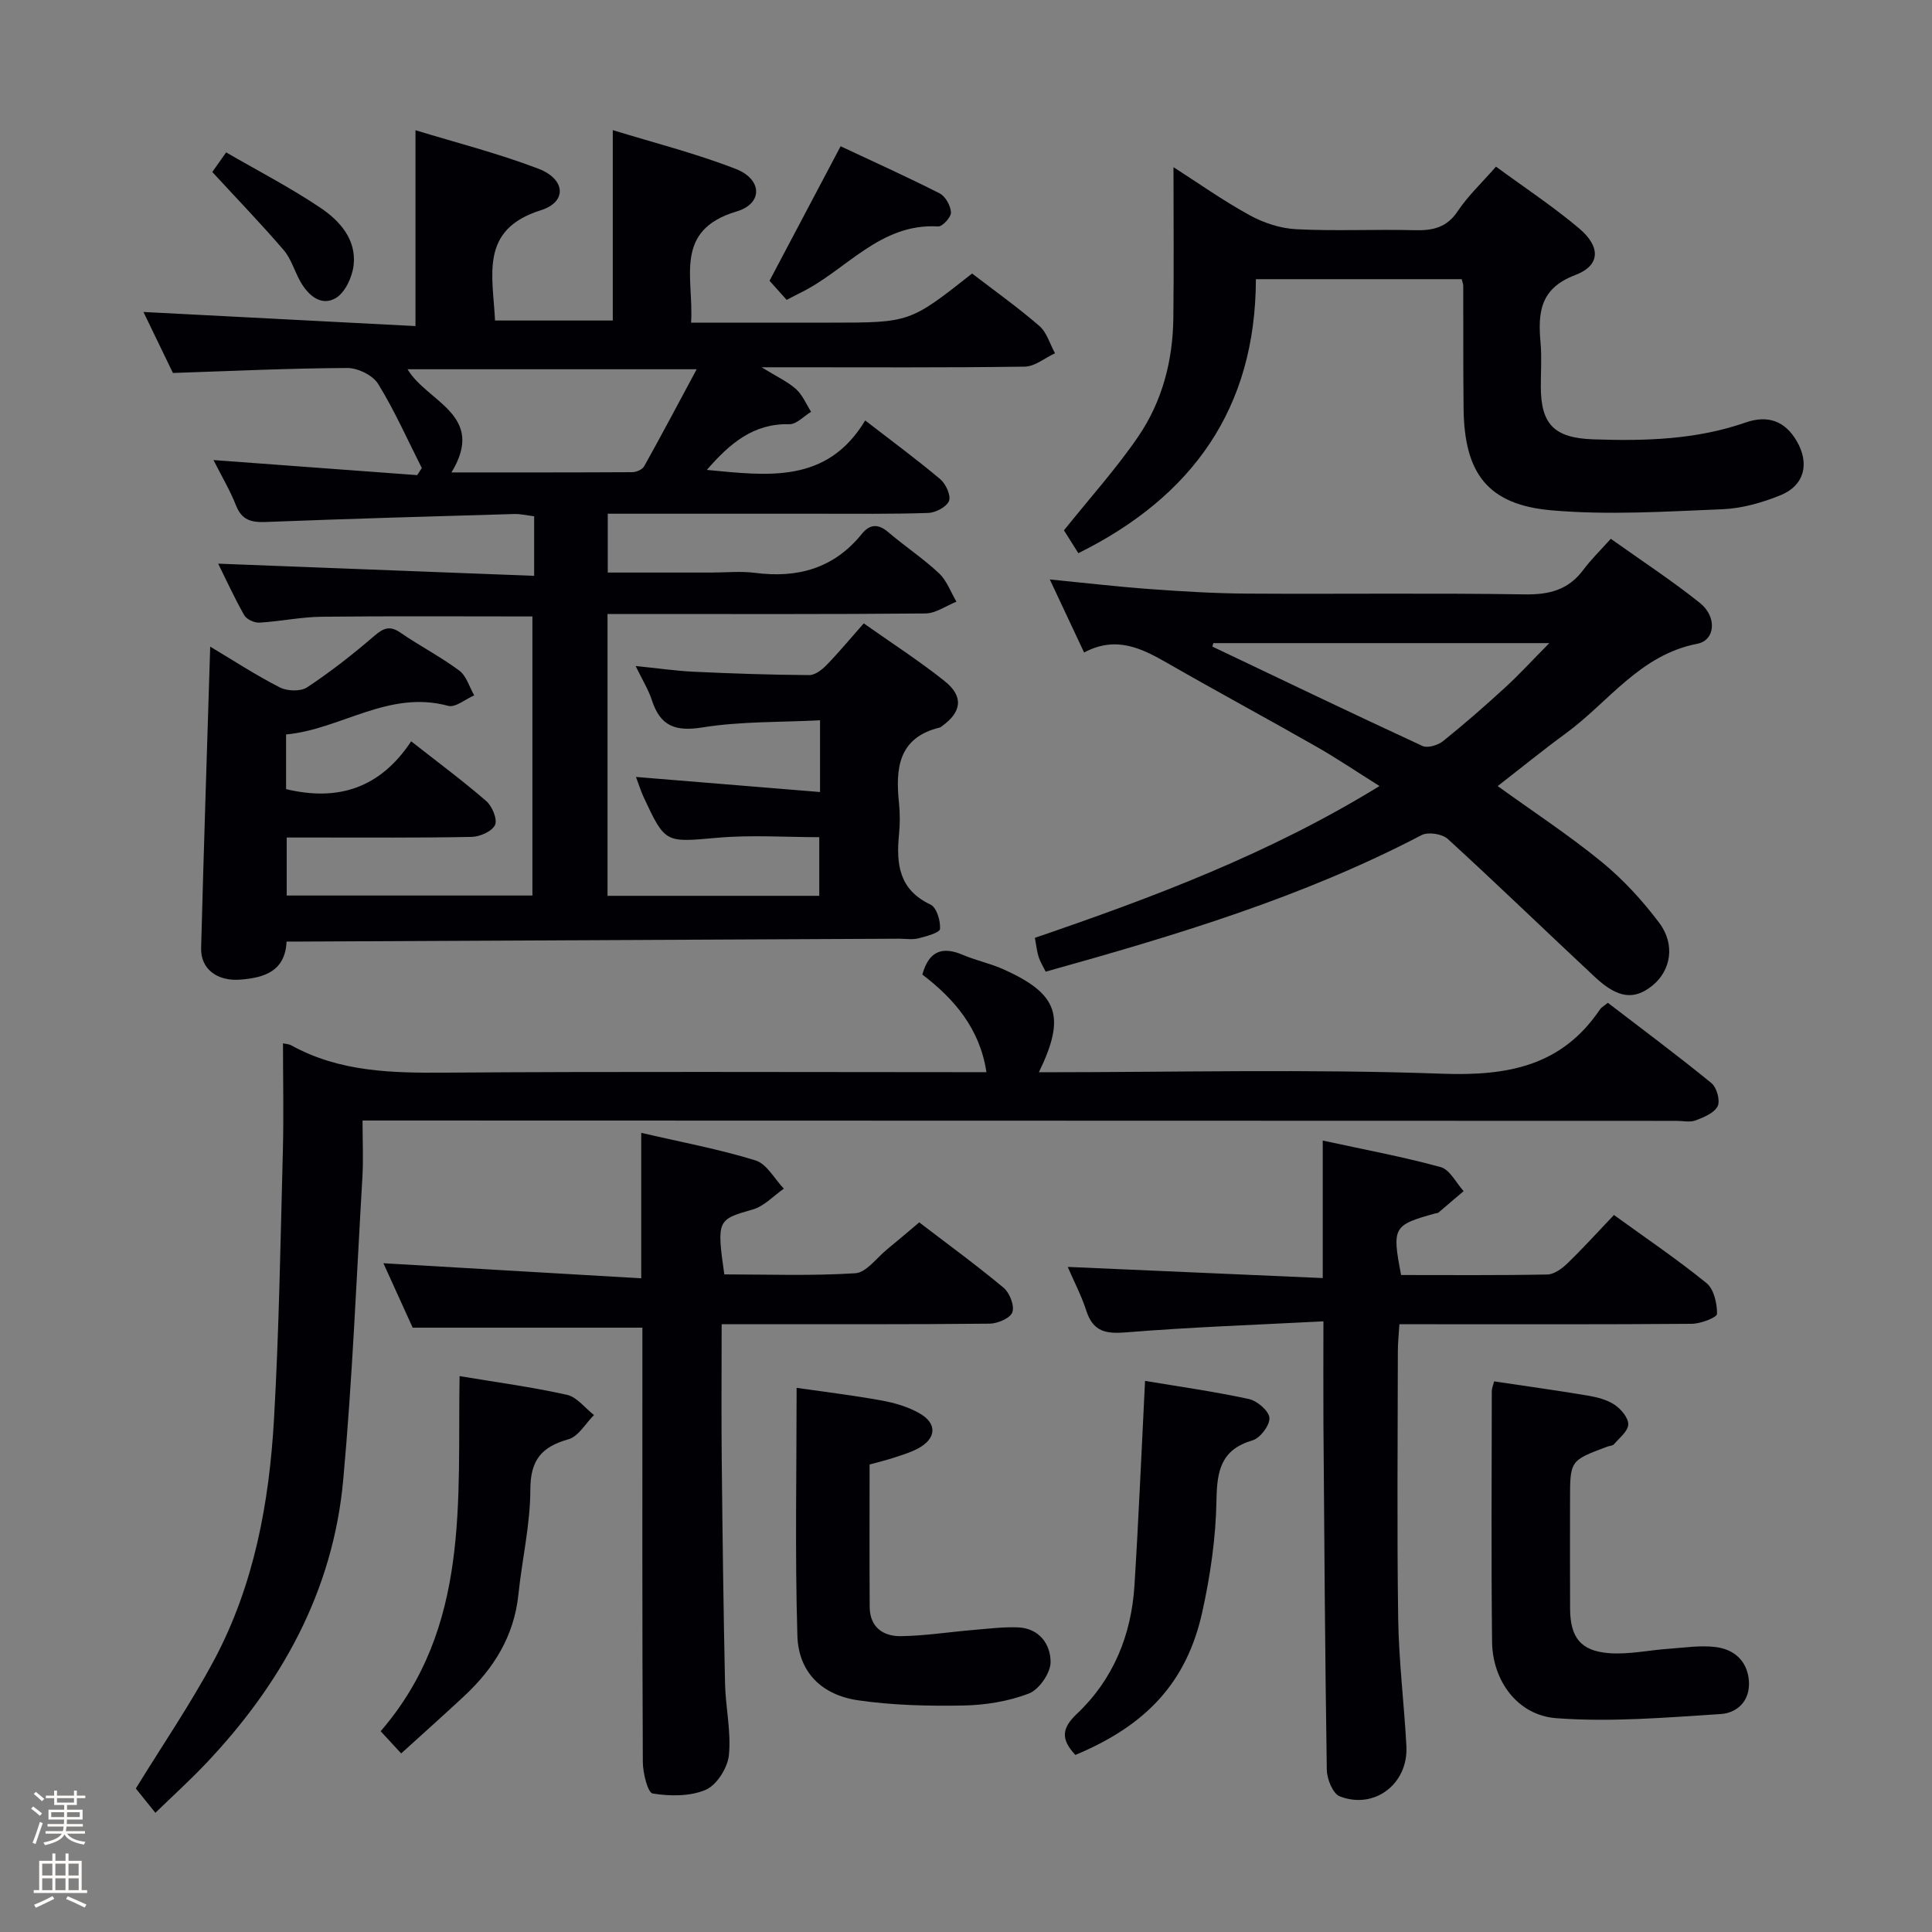 <svg enable-background="new 0 0 400 400" viewBox="0 0 400 400" xmlns="http://www.w3.org/2000/svg"><rect x="0" y="0" width="400" height="400" fill="#808080" stroke="none"/><path d="m6.44 374.46.42-.45c.65.47 1.27.95 1.85 1.44l-.45.49c-.65-.56-1.25-1.06-1.82-1.48m.93 7.33-.63-.26c.55-1.36 1.05-2.8 1.52-4.33.19.1.38.19.59.27-.46 1.29-.95 2.73-1.48 4.32m-.38-10.38.44-.42c.43.34 1.01.82 1.74 1.44l-.49.49c-.53-.51-1.09-1.01-1.69-1.51m2.5.35h1.72v-1.04h.59v1.04h3.52v-1.04h.59v1.04h1.75v.53h-1.75v1.42h-2.03v.97h3.22v2.03h-3.24c0 .35-.01.66-.03.93h3.32v.53h-3.37c-.03.27-.08.58-.15.94h3.96v.53h-3.71c.67.92 1.93 1.48 3.79 1.68-.13.24-.23.44-.29.59-2.13-.38-3.48-1.08-4.04-2.12-.43.97-1.77 1.72-4.03 2.23-.09-.19-.2-.37-.33-.55 2.1-.42 3.37-1.03 3.81-1.83h-3.36v-.53h3.58c.08-.29.13-.61.16-.94h-3.33v-.53h3.39c.02-.27.04-.58.04-.93h-3.23v-2.03h3.25v-.97h-2.07v-1.42h-1.73zm1.12 3.44v1h2.65c.01-.3.02-.44.01-.4v-.25-.35zm1.19-2h3.52v-.91h-3.52zm4.71 2h-2.63v.59c0 .15-.01.28-.01.4h2.64z" fill="#fcfbfa"/><path d="m13.56 383.74h.63v1.52h2.72v6.07h1.13v.6h-11.06v-.6h1.13v-6.07h2.73v-1.52h.63v1.52h2.1v-1.52zm-2.69 8.83.38.56c-1.24.63-2.53 1.25-3.85 1.85-.1-.21-.21-.42-.34-.63 1.36-.55 2.63-1.15 3.81-1.78m-2.13-4.27h2.1v-2.45h-2.1zm0 3.04h2.1v-2.46h-2.1zm2.72-3.04h2.1v-2.45h-2.1zm0 3.04h2.1v-2.46h-2.1zm6.07 3.6c-1.41-.71-2.7-1.3-3.86-1.78l.35-.56c1.45.62 2.75 1.19 3.88 1.72zm-1.25-9.09h-2.1v2.45h2.1zm-2.09 5.49h2.1v-2.46h-2.1z" fill="#fcfbfa"/><g fill="#010105"><path d="m59.23 152.06v11.32c10.81 2.59 19.5-.23 25.9-9.9 5.52 4.34 10.7 8.17 15.54 12.37 1.23 1.07 2.36 3.78 1.82 4.95-.6 1.32-3.13 2.44-4.84 2.47-10.83.22-21.66.12-32.5.13-1.81 0-3.62 0-5.79 0v12.01h50.87c0-19.27 0-38.5 0-57.78-14.75 0-29.19-.1-43.63.06-4.3.05-8.58.97-12.89 1.22-1.04.06-2.65-.67-3.14-1.53-2.03-3.57-3.74-7.33-5.4-10.68 21.71.84 43.21 1.67 65.42 2.52 0-3.02 0-4.8 0-6.57 0-1.81 0-3.62 0-5.76-1.63-.2-2.9-.51-4.16-.47-17.12.5-34.24.98-51.35 1.65-3.01.12-5.01-.35-6.22-3.43-1.2-3.07-2.92-5.94-4.66-9.39 14.42 1.07 28.3 2.1 42.18 3.12.32-.49.63-.98.95-1.47-2.96-5.84-5.62-11.87-9.05-17.43-1.1-1.78-4.2-3.29-6.37-3.28-11.78.05-23.57.61-36.11 1.03-1.76-3.65-3.89-8.06-6.1-12.63 19.01.98 37.62 1.95 56.32 2.92 0-13.9 0-26.74 0-40.55 8.28 2.54 17.05 4.76 25.45 7.97 5.63 2.15 5.99 6.88.5 8.6-12.72 3.99-9.93 13.44-9.48 22.83h24.38c0-12.69 0-25.54 0-39.42 8.36 2.58 17.13 4.79 25.5 8.05 5.46 2.13 5.63 7.16.14 8.79-13.19 3.92-8.82 13.85-9.43 23.02h22.32 6.5c16.47 0 16.47 0 29.36-10.17 4.6 3.53 9.45 6.98 13.93 10.86 1.55 1.34 2.18 3.74 3.24 5.65-2.09.96-4.16 2.74-6.27 2.77-16.33.23-32.66.13-49 .13-1.31 0-2.61 0-5.48 0 3.22 1.99 5.43 2.99 7.14 4.53 1.35 1.22 2.09 3.1 3.11 4.69-1.51.9-3.03 2.61-4.51 2.57-7.43-.19-12.29 3.95-17.08 9.46 12.57 1.18 24.85 2.95 32.79-10.24 5.66 4.38 10.73 8.11 15.54 12.16 1.15.97 2.26 3.38 1.81 4.5-.49 1.24-2.77 2.44-4.31 2.49-7.66.26-15.33.15-22.99.16-14.31.01-28.62 0-43.35 0v12.18h21.47c3 0 6.04-.32 8.99.06 8.84 1.15 16.37-.91 22.14-8.06 1.66-2.05 3.39-2.14 5.49-.35 3.42 2.92 7.2 5.42 10.47 8.48 1.63 1.52 2.45 3.91 3.63 5.9-2.14.85-4.27 2.42-6.42 2.44-20 .19-40 .11-60 .11-1.81 0-3.63 0-5.82 0v58.35h43.84c0-3.95 0-7.86 0-12.14-6.91 0-14.04-.5-21.07.12-10.8.94-10.78 1.27-15.31-8.45-.54-1.16-.91-2.4-1.57-4.14 12.94 1.06 25.39 2.08 38.11 3.12 0-5.34 0-9.62 0-14.85-8.2.42-16.37.2-24.3 1.47-5.65.91-8.76-.25-10.51-5.62-.71-2.18-1.96-4.18-3.37-7.09 4.48.45 8.29 1.01 12.11 1.19 7.94.37 15.88.64 23.83.69 1.22.01 2.67-1.12 3.62-2.11 2.54-2.61 4.87-5.43 7.67-8.6 5.71 4.04 11.44 7.72 16.74 11.95 4 3.19 3.55 6.41-.56 9.34-.14.1-.26.24-.42.27-8.63 2.09-9.21 8.48-8.46 15.67.22 2.14.21 4.35 0 6.49-.6 6.11-.01 11.43 6.52 14.5 1.26.59 2.1 3.37 1.97 5.05-.06.78-2.86 1.54-4.5 1.95-1.26.31-2.65.06-3.98.07-41.31.2-82.62.39-123.93.59-.83 0-1.65 0-2.88 0-.28 6.15-4.61 7.49-9.54 7.88-4.84.39-8.26-2.21-8.15-6.52.54-20.62 1.23-41.23 1.88-62.42 4.78 2.85 9.46 5.91 14.41 8.44 1.53.78 4.3.88 5.65-.01 4.83-3.2 9.44-6.8 13.84-10.59 1.94-1.67 3.25-2.29 5.53-.71 3.96 2.74 8.29 4.96 12.14 7.83 1.48 1.1 2.08 3.38 3.09 5.13-1.81.78-3.91 2.58-5.39 2.17-12.33-3.36-22.26 4.89-33.56 5.92zm85.01-75.61c-20.88 0-40.35 0-59.86 0 4.03 6.81 16.37 9.41 9.09 21.36 12.67 0 25.06.02 37.44-.05.84-.01 2.08-.54 2.45-1.21 3.6-6.45 7.06-12.99 10.88-20.1z"/><path d="m215.09 222c28.18 0 55.86-.7 83.47.3 13.59.49 24.79-1.56 32.73-13.36.26-.39.76-.63 1.6-1.32 7.13 5.47 14.42 10.89 21.45 16.63 1.1.89 1.85 3.63 1.28 4.78-.7 1.41-2.86 2.29-4.57 2.94-1.17.44-2.63.09-3.97.09-88.47-.02-176.94-.04-265.4-.07-1.97 0-3.93 0-6.62 0 0 4.2.19 7.99-.03 11.75-1.23 20.9-2.07 41.83-3.97 62.67-2.11 23.09-12.86 42.37-28.68 58.97-3.18 3.33-6.59 6.43-10.21 9.94-1.72-2.14-3.04-3.78-4.05-5.03 5.58-9.08 11.39-17.58 16.21-26.6 8.28-15.51 11.41-32.56 12.4-49.89 1.05-18.43 1.34-36.9 1.83-55.36.2-7.4.03-14.81.03-22.43.5.12 1.19.13 1.72.42 10.01 5.53 20.84 5.73 31.92 5.65 35.49-.26 70.97-.1 106.46-.1h5.54c-1.36-9.02-6.67-15.18-13.27-20.21 1.38-4.96 4.2-5.86 8.4-4.07 2.74 1.17 5.72 1.78 8.43 3 11.27 5.08 12.94 9.69 7.3 21.3z"/><path d="m310.08 162.75c7.4 5.34 14.76 10.16 21.53 15.7 4.45 3.64 8.46 8.01 11.92 12.62 3.39 4.51 2.38 9.91-1.41 12.98-3.76 3.04-7.15 2.67-11.88-1.74-10.2-9.51-20.21-19.22-30.5-28.62-1.15-1.05-4.07-1.5-5.42-.79-24.6 12.87-50.96 20.78-77.82 28.27-.52-1.05-1.12-2-1.46-3.04-.36-1.09-.46-2.27-.78-3.96 24.25-8.3 48.42-17.32 71.35-31.43-4.74-2.97-8.8-5.72-13.04-8.14-10.25-5.84-20.63-11.44-30.86-17.31-5.34-3.06-10.6-5.73-17.26-2.2-2.37-5.05-4.58-9.75-7.1-15.12 7.54.74 14.25 1.53 20.98 2.01 6.62.48 13.27.88 19.91.92 19.15.12 38.31-.14 57.46.16 5.08.08 9.02-.94 12.1-5.07 1.58-2.13 3.51-4 5.7-6.44 6.49 4.63 12.72 8.69 18.49 13.32 3.52 2.83 3.18 7.69-.61 8.42-11.87 2.31-18.32 12.04-27.13 18.5-4.79 3.5-9.39 7.25-14.17 10.96zm-58.87-29.6c-.07.24-.13.48-.2.72 14.48 6.89 28.93 13.84 43.48 20.57 1.08.5 3.22-.15 4.28-1 4.4-3.53 8.65-7.25 12.82-11.07 2.95-2.7 5.65-5.66 9.18-9.22-24.07 0-46.81 0-69.56 0z"/><path d="m149.41 274.17c0 9.81-.08 19.1.02 28.38.16 15.32.35 30.63.68 45.95.11 4.98 1.29 10 .8 14.89-.26 2.61-2.5 6.17-4.78 7.16-3.23 1.4-7.4 1.35-10.99.78-1.03-.16-2.04-4.25-2.05-6.54-.14-28.17-.09-56.33-.09-84.5 0-1.81 0-3.62 0-5.41-15.88 0-31.42 0-47.56 0-1.74-3.84-3.86-8.5-6.06-13.34 17.87 1.05 35.33 2.07 53.38 3.12 0-10.38 0-19.78 0-30.12 8.38 1.95 16.16 3.39 23.66 5.71 2.34.72 3.93 3.84 5.87 5.85-2.13 1.48-4.07 3.63-6.44 4.31-7.3 2.08-7.5 2.15-5.89 13.44 8.97 0 18.08.34 27.13-.24 2.29-.15 4.42-3.2 6.59-4.96 2.18-1.78 4.31-3.61 6.64-5.57 5.97 4.57 11.87 8.87 17.47 13.54 1.25 1.05 2.28 3.7 1.81 5.06-.42 1.22-3.03 2.35-4.69 2.37-16.5.17-33 .11-49.5.11-1.78.01-3.57.01-6 .01z"/><path d="m274 273.57c-14.02.73-27.44 1.19-40.81 2.28-4.25.35-6.88-.14-8.28-4.48-1.01-3.13-2.56-6.07-3.85-9.07 17.49.76 34.82 1.52 52.8 2.31 0-9.7 0-18.59 0-28.47 8.68 1.89 16.65 3.36 24.42 5.5 1.9.52 3.19 3.26 4.75 4.97-1.75 1.5-3.5 3-5.26 4.48-.11.09-.32.05-.48.1-8.88 2.45-9.11 2.84-7.21 12.79 10.04 0 20.17.09 30.29-.11 1.41-.03 3.04-1.23 4.15-2.31 3.23-3.12 6.25-6.46 9.63-10.01 6.71 4.86 13.16 9.22 19.17 14.11 1.53 1.25 2.2 4.21 2.17 6.37-.01.74-3.37 2.03-5.21 2.05-18.16.15-36.33.09-54.49.09-1.82 0-3.65 0-6.06 0-.12 1.99-.31 3.74-.32 5.5-.02 18.5-.2 37 .07 55.49.13 8.79 1.23 17.56 1.7 26.35.42 7.78-6.57 13.2-13.79 10.41-1.43-.55-2.66-3.58-2.69-5.48-.37-23.98-.52-47.96-.7-71.94-.04-6.61 0-13.22 0-20.93z"/><path d="m223.26 114.53c-1.1-1.74-2.22-3.53-2.98-4.73 5.37-6.71 10.83-12.76 15.39-19.43 4.97-7.28 7.16-15.72 7.26-24.57.12-10.24.03-20.49.03-31.19 5 3.2 10.21 6.9 15.77 9.95 2.91 1.6 6.4 2.74 9.69 2.9 8.15.41 16.33-.01 24.49.2 3.76.1 6.65-.55 8.92-3.97 2.1-3.15 4.94-5.8 7.9-9.19 5.82 4.28 11.77 8.2 17.18 12.76 4.54 3.82 4.46 7.7-.76 9.68-7.4 2.8-7.74 7.86-7.19 14.12.26 2.98.04 6 .05 9 .01 7.84 2.83 10.62 10.84 10.9 10.69.37 21.29.09 31.54-3.48 4.58-1.6 8.17-.36 10.62 3.87 2.68 4.64 1.58 9.16-3.35 11.17-3.78 1.54-7.96 2.74-12.01 2.91-11.79.48-23.69 1.25-35.4.23-13.22-1.15-18.07-7.64-18.23-21.01-.1-8.5-.04-17-.07-25.5 0-.32-.15-.65-.32-1.35-13.95 0-28 0-42.61 0-.06 26.82-13.22 45.07-36.76 56.73z"/><path d="m309.34 286c6.55.98 12.95 1.86 19.32 2.93 1.94.33 4.01.84 5.61 1.9 1.34.89 2.88 2.71 2.84 4.08-.03 1.4-1.83 2.79-2.95 4.1-.28.33-.92.33-1.39.5-7.71 2.88-7.71 2.88-7.71 11.06 0 7.49-.03 14.99.01 22.48.03 5.95 2.18 8.78 8.09 9.22 4.07.31 8.22-.63 12.35-.91 3.3-.23 6.68-.78 9.9-.33 3.68.52 6.36 2.89 6.68 6.95.32 4.1-2.38 6.67-5.8 6.89-11.35.73-22.81 1.71-34.1.86-8.05-.61-13.18-7.82-13.27-15.77-.2-17.31-.07-34.63-.06-51.95.01-.61.29-1.23.48-2.01z"/><path d="m164.93 287.34c5.46.79 11.54 1.52 17.55 2.61 2.73.49 5.54 1.31 7.92 2.68 3.66 2.09 3.47 5.16-.22 7.2-1.58.87-3.37 1.39-5.09 1.96-1.56.52-3.18.9-5.05 1.42 0 9.91-.04 19.7.02 29.5.03 4.18 2.78 6.09 6.46 6.04 4.95-.07 9.89-.85 14.84-1.27 3.13-.26 6.28-.67 9.4-.55 4.44.18 6.78 3.54 6.75 7.23-.02 2.25-2.39 5.66-4.5 6.47-4.23 1.62-8.99 2.39-13.55 2.48-7.27.13-14.63-.04-21.8-1.08-7.57-1.1-12.34-5.86-12.57-13.36-.51-17.07-.16-34.16-.16-51.33z"/><path d="m222.64 363.34c-2.99-3.2-2.89-5.48.29-8.48 7.56-7.14 11.31-16.33 11.95-26.64.87-13.86 1.45-27.74 2.19-42.32 6.7 1.12 14.15 2.17 21.49 3.75 1.72.37 4.16 2.46 4.26 3.9.11 1.52-1.9 4.19-3.48 4.65-6.55 1.93-7.38 6.28-7.48 12.36-.13 7.72-1.25 15.53-2.92 23.09-3.19 14.55-11.51 23.53-26.3 29.69z"/><path d="m83.06 363.03c-1.69-1.83-2.9-3.13-4.25-4.6 18.58-21.5 15.9-47.64 16.34-73.52 7.61 1.27 14.99 2.26 22.23 3.87 2.07.46 3.74 2.74 5.6 4.19-1.75 1.74-3.23 4.44-5.3 5.02-5.59 1.57-7.87 4.32-7.88 10.43-.01 7.24-1.72 14.46-2.47 21.71-.89 8.58-5.09 15.32-11.23 21.03-4.24 3.95-8.55 7.79-13.04 11.87z"/><path d="m162.87 62.09c-1.24-1.38-2.45-2.73-3.55-3.96 4.81-9.1 9.58-18.13 14.72-27.85 6.58 3.09 13.61 6.26 20.49 9.75 1.21.61 2.29 2.56 2.36 3.94.05.97-1.77 2.97-2.65 2.91-12.08-.71-19.02 9.08-28.45 13.7-.87.43-1.72.89-2.92 1.51z"/><path d="m43.95 35.61c.39-.55 1.34-1.9 2.87-4.06 6.5 3.77 13.24 7.25 19.49 11.45 4.01 2.69 7.52 6.57 6.9 11.93-.28 2.44-1.75 5.63-3.69 6.78-2.98 1.76-5.66-.49-7.29-3.34-1.23-2.15-1.91-4.73-3.48-6.57-4.58-5.35-9.49-10.43-14.8-16.19z"/></g></svg>